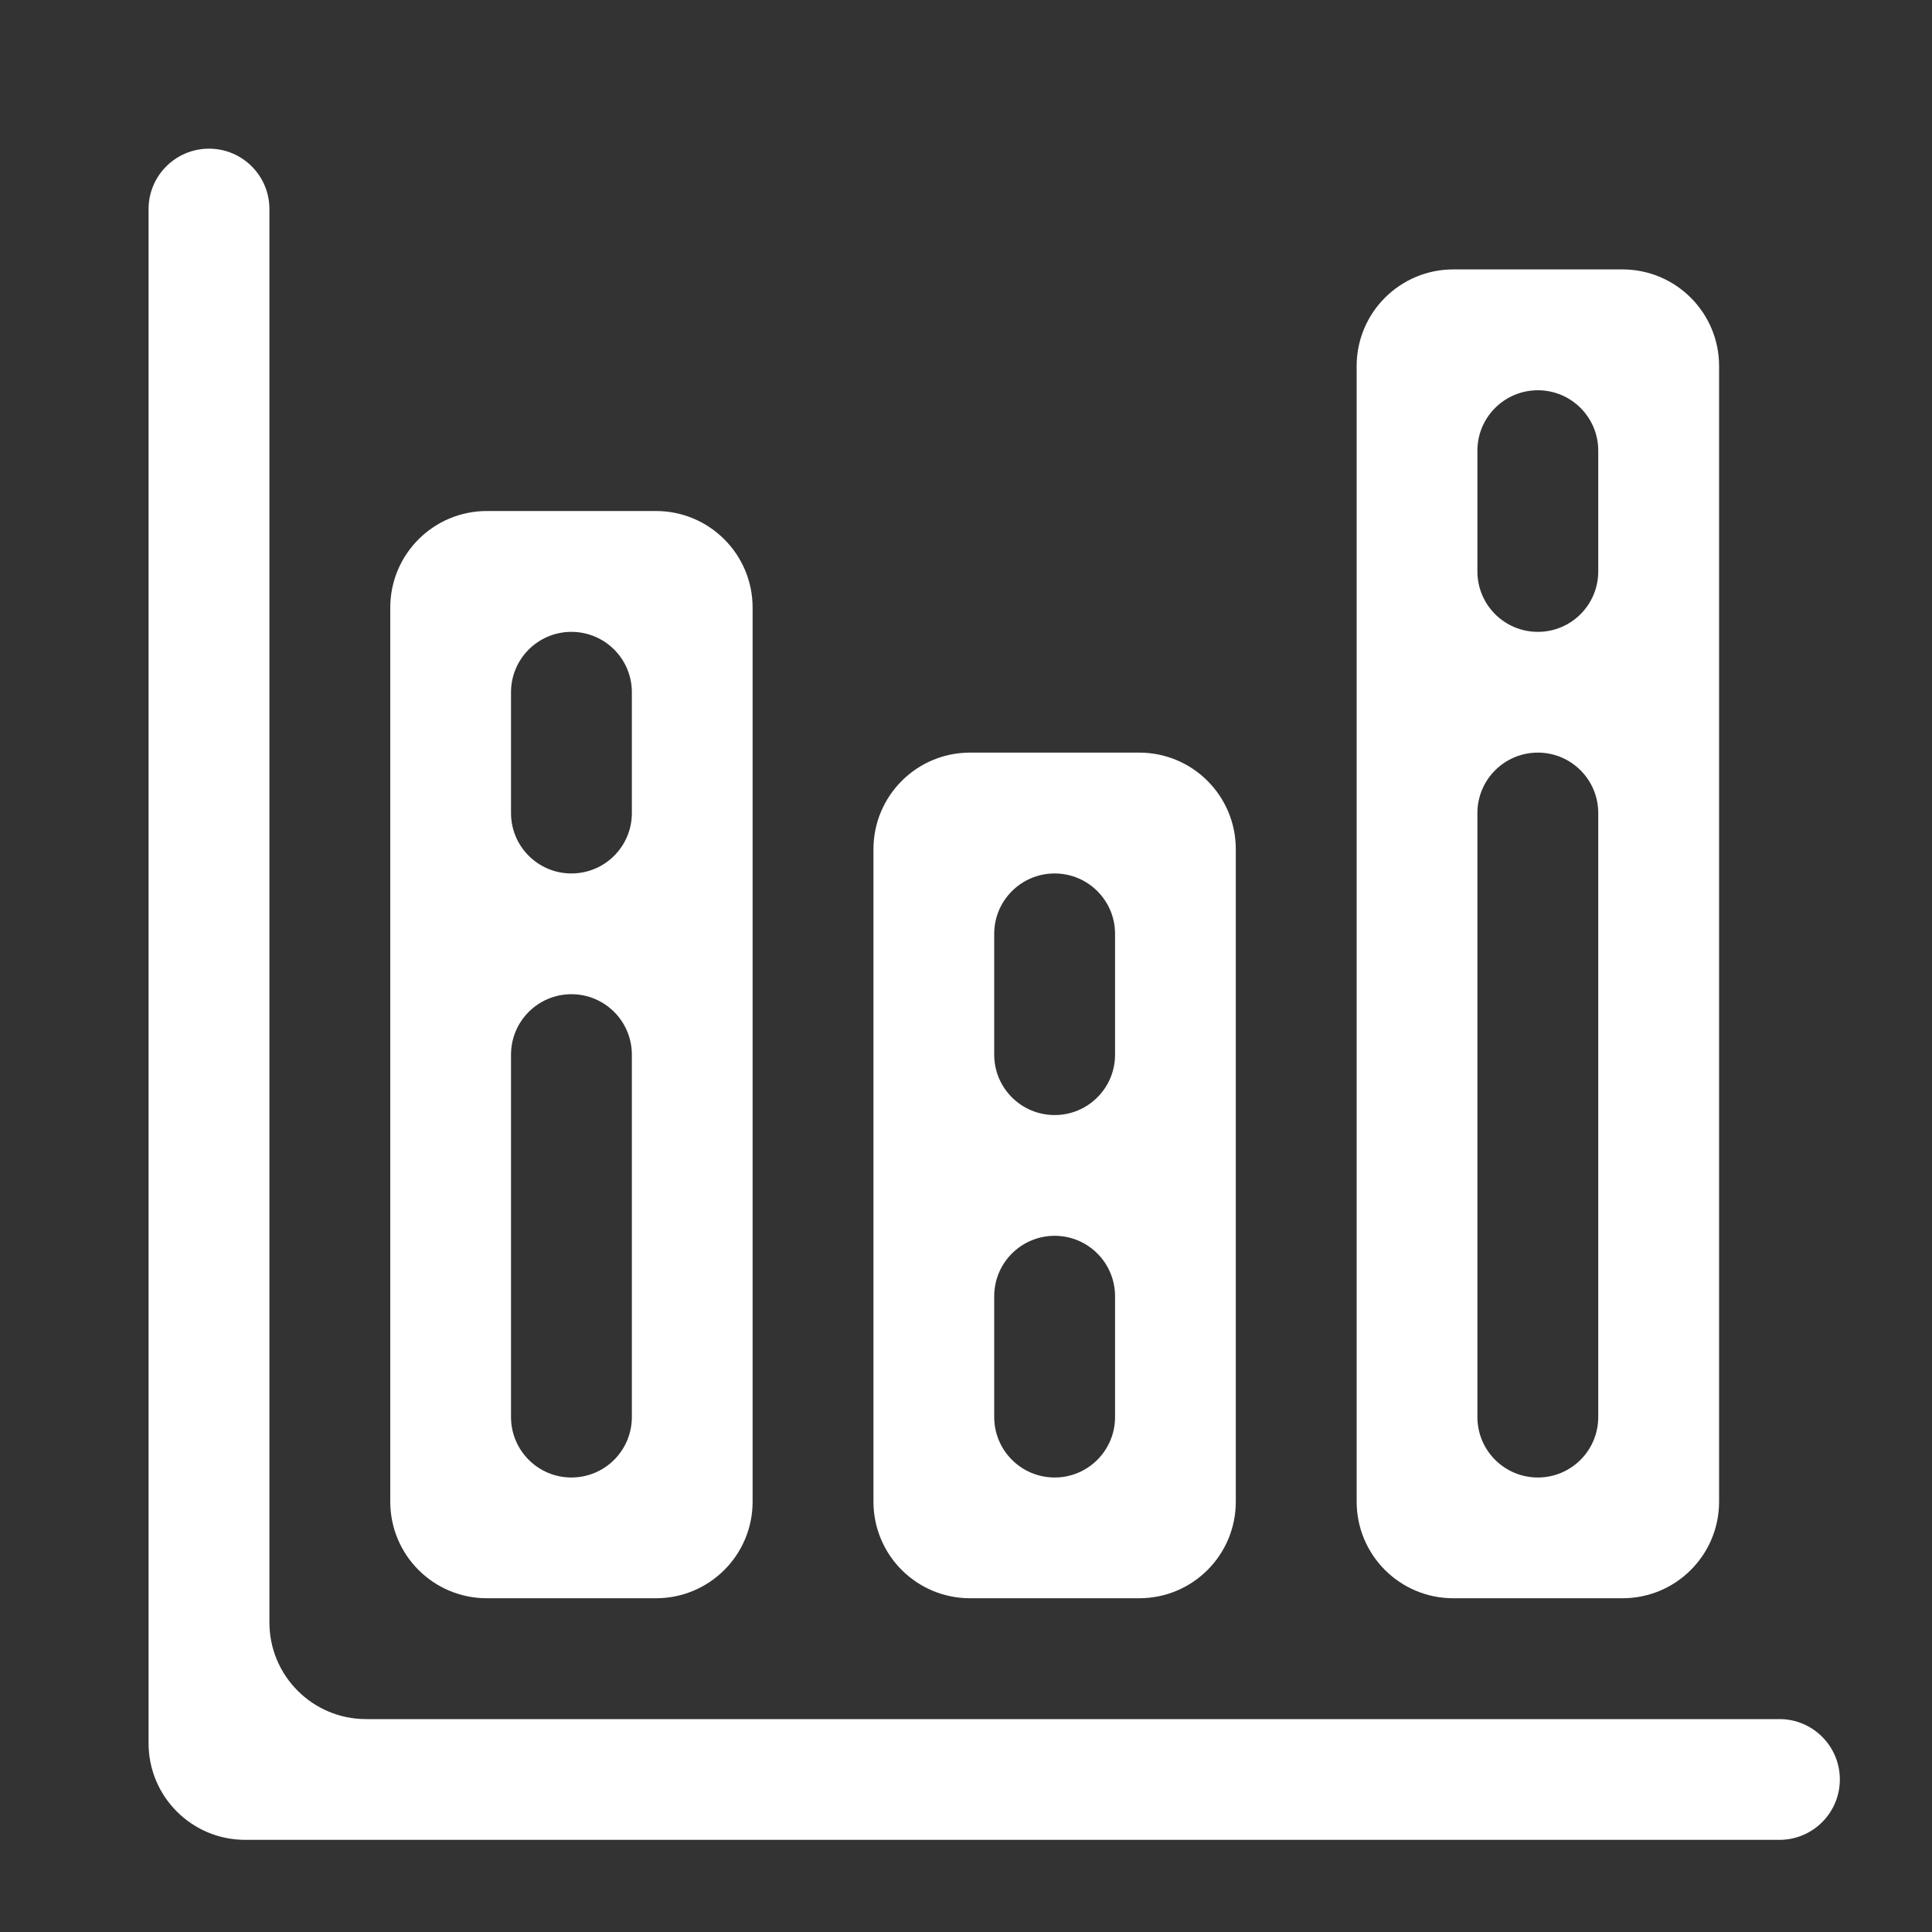<svg width="20" height="20" viewBox="0 0 20 20" fill="none" xmlns="http://www.w3.org/2000/svg">
<rect x="0" y="0" width="20" height="20" fill="#333333" stroke="none"/>
<path d="M18.421 17.796C18.766 17.796 19.046 18.076 19.046 18.421C19.046 18.766 18.766 19.046 18.421 19.046H2.538C1.986 19.046 1.538 18.599 1.538 18.046V2.164C1.538 1.819 1.818 1.539 2.164 1.539C2.509 1.539 2.789 1.819 2.789 2.164V16.796C2.789 17.348 3.237 17.796 3.789 17.796H18.421ZM7.791 15.545C7.791 16.098 7.343 16.545 6.791 16.545H5.04C4.487 16.545 4.04 16.098 4.04 15.545V6.29C4.04 5.738 4.487 5.29 5.04 5.29H6.791C7.343 5.29 7.791 5.738 7.791 6.29V15.545ZM6.541 10.918C6.541 10.572 6.261 10.292 5.915 10.292C5.57 10.292 5.29 10.572 5.29 10.918V14.669C5.29 15.015 5.57 15.295 5.915 15.295C6.261 15.295 6.541 15.015 6.541 14.669V10.918ZM6.541 7.166C6.541 6.821 6.261 6.541 5.915 6.541C5.57 6.541 5.29 6.821 5.29 7.166V8.417C5.29 8.762 5.57 9.042 5.915 9.042C6.261 9.042 6.541 8.762 6.541 8.417V7.166ZM12.793 15.545C12.793 16.098 12.346 16.545 11.793 16.545H10.042C9.489 16.545 9.042 16.098 9.042 15.545V8.791C9.042 8.239 9.489 7.791 10.042 7.791H11.793C12.346 7.791 12.793 8.239 12.793 8.791V15.545ZM11.543 13.419C11.543 13.073 11.263 12.793 10.918 12.793C10.572 12.793 10.292 13.073 10.292 13.419V14.669C10.292 15.015 10.572 15.295 10.918 15.295C11.263 15.295 11.543 15.015 11.543 14.669V13.419ZM11.543 9.667C11.543 9.322 11.263 9.042 10.918 9.042C10.572 9.042 10.292 9.322 10.292 9.667V10.918C10.292 11.263 10.572 11.543 10.918 11.543C11.263 11.543 11.543 11.263 11.543 10.918V9.667ZM17.796 15.545C17.796 16.098 17.348 16.545 16.796 16.545H15.044C14.492 16.545 14.044 16.098 14.044 15.545V3.789C14.044 3.237 14.492 2.789 15.044 2.789H16.796C17.348 2.789 17.796 3.237 17.796 3.789V15.545ZM16.545 8.417C16.545 8.071 16.265 7.791 15.92 7.791C15.574 7.791 15.294 8.071 15.294 8.417V14.669C15.294 15.015 15.574 15.295 15.92 15.295C16.265 15.295 16.545 15.015 16.545 14.669V8.417ZM16.545 4.665C16.545 4.32 16.265 4.04 15.92 4.04C15.574 4.04 15.294 4.32 15.294 4.665V5.915C15.294 6.261 15.574 6.541 15.92 6.541C16.265 6.541 16.545 6.261 16.545 5.915V4.665Z" fill="white"/>
</svg>
